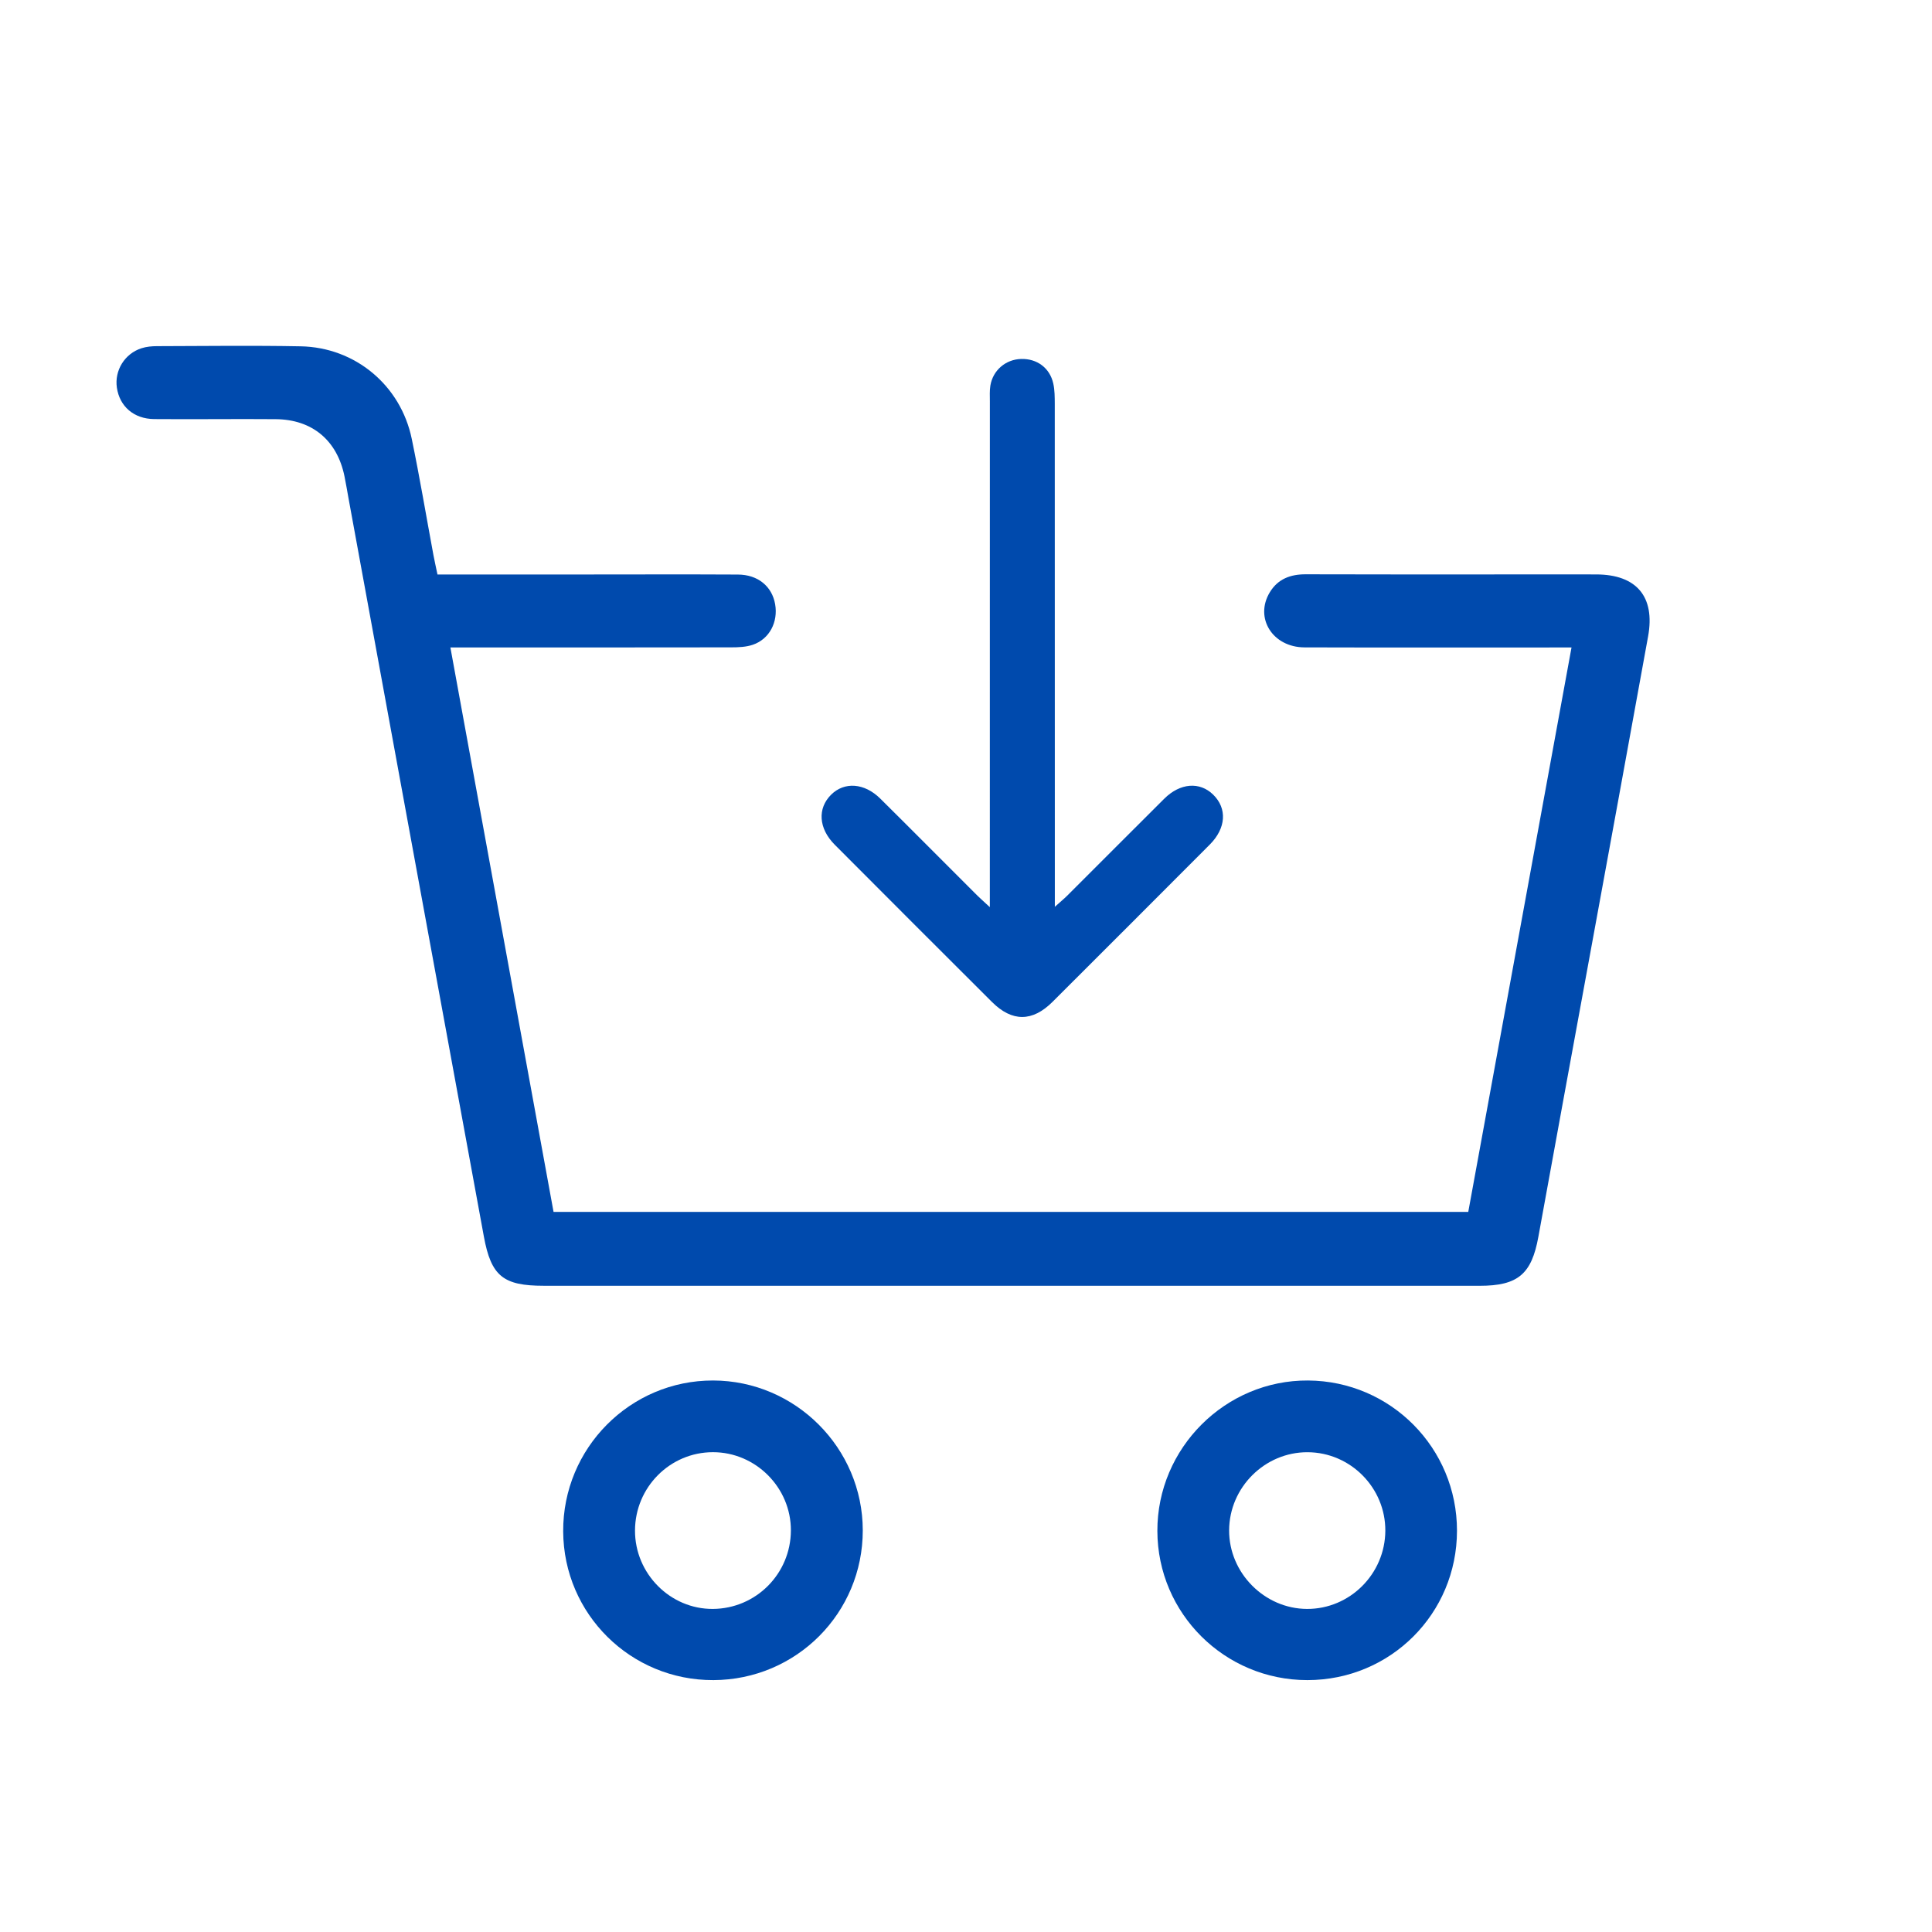 <?xml version="1.0" encoding="utf-8"?>
<!-- Generator: Adobe Illustrator 25.2.0, SVG Export Plug-In . SVG Version: 6.00 Build 0)  -->
<svg version="1.1" id="Layer_1" xmlns="http://www.w3.org/2000/svg" xmlns:xlink="http://www.w3.org/1999/xlink" x="0px" y="0px"
	 viewBox="0 0 612 612" style="enable-background:new 0 0 612 612;" xml:space="preserve">
<style type="text/css">
	.st0{fill:#004AAD;}
</style>
<g>
	<path class="st0" d="M138.58,181.98c15.38,0,30.53,0,45.67,0c16.5,0,33-0.07,49.5,0.02c6.36,0.03,10.81,3.76,11.79,9.39
		c0.99,5.67-1.81,11.06-7.07,12.85c-2.14,0.73-4.57,0.82-6.87,0.82c-27.33,0.05-54.67,0.03-82,0.03c-1.97,0-3.95,0-6.93,0
		c10.95,59.93,21.8,119.27,32.68,178.81c96.63,0,192.91,0,289.75,0c10.87-59.43,21.74-118.8,32.71-178.8c-2.48,0-4.28,0-6.08,0
		c-26.17,0-52.34,0.05-78.5-0.03c-10.09-0.03-15.89-9.3-11.02-17.41c2.57-4.28,6.57-5.76,11.44-5.74c19.33,0.07,38.67,0.03,58,0.04
		c11.33,0,22.67-0.03,34,0c12.74,0.03,18.7,7.03,16.42,19.61c-6.31,34.91-12.74,69.8-19.12,104.69c-5.22,28.51-10.47,57-15.64,85.52
		c-2.14,11.82-6.47,15.52-18.59,15.52c-98.84,0-197.68-0.01-296.51-0.01c-12.77,0-16.63-3.04-18.93-15.57
		c-14.33-77.97-28.6-155.95-42.89-233.93c-0.42-2.29-0.79-4.6-1.26-6.88c-2.31-11.38-10.18-18.03-21.77-18.13
		c-12.83-0.11-25.67,0.08-38.5-0.03c-6.47-0.05-10.99-4.04-11.84-9.98c-0.78-5.42,2.46-10.74,7.8-12.46
		c1.55-0.5,3.28-0.66,4.92-0.66c15.17-0.04,30.34-0.24,45.5,0.05c17.29,0.33,31.68,12.36,35.19,29.3
		c2.53,12.23,4.59,24.55,6.87,36.83C137.67,177.77,138.1,179.69,138.58,181.98z"/>
	<path class="st0" d="M313.55,287.36c0-2.97,0-4.89,0-6.81c0-51.14,0-102.28,0.01-153.43c0-1.66-0.11-3.36,0.16-4.98
		c0.82-4.88,4.85-8.29,9.74-8.43c5.03-0.14,9.09,2.83,10.19,7.78c0.46,2.08,0.46,4.29,0.47,6.45c0.02,50.98,0.02,101.95,0.02,152.93
		c0,1.78,0,3.56,0,6.38c1.83-1.64,2.92-2.53,3.91-3.52c10.26-10.24,20.49-20.51,30.76-30.73c5.01-4.98,11.21-5.46,15.48-1.29
		c4.49,4.38,4.12,10.62-1.06,15.82c-16.59,16.63-33.19,33.25-49.82,49.83c-6.39,6.37-12.82,6.38-19.18,0.04
		c-16.63-16.58-33.24-33.19-49.82-49.83c-5.13-5.15-5.52-11.51-1.11-15.86c4.19-4.13,10.51-3.71,15.52,1.24
		c10.06,9.96,20.03,20.02,30.05,30.02C310.09,284.22,311.42,285.38,313.55,287.36z"/>
	<path class="st0" d="M414.16,532.21c-26.21,0.01-47.47-21.1-47.54-47.23c-0.07-26.26,21.55-47.85,47.74-47.68
		c26.17,0.17,47.2,21.4,47.17,47.61C461.5,511.18,440.45,532.19,414.16,532.21z M389.35,484.74c-0.06,13.5,11.19,24.87,24.68,24.92
		c13.56,0.05,24.72-11.08,24.8-24.75c0.08-13.61-11.04-24.85-24.63-24.89C400.66,459.97,389.42,471.15,389.35,484.74z"/>
	<path class="st0" d="M226.01,532.21c-26.21,0.11-47.47-20.92-47.61-47.09c-0.14-26.38,21.22-47.88,47.5-47.82
		c26.06,0.06,47.38,21.41,47.4,47.47C273.32,510.96,252.25,532.1,226.01,532.21z M250.53,484.81c0.05-13.57-11.14-24.81-24.7-24.8
		c-13.6,0.01-24.65,11.12-24.68,24.83c-0.03,13.64,11.17,24.91,24.67,24.82C239.48,509.57,250.48,498.51,250.53,484.81z"/>
</g>
</svg>
